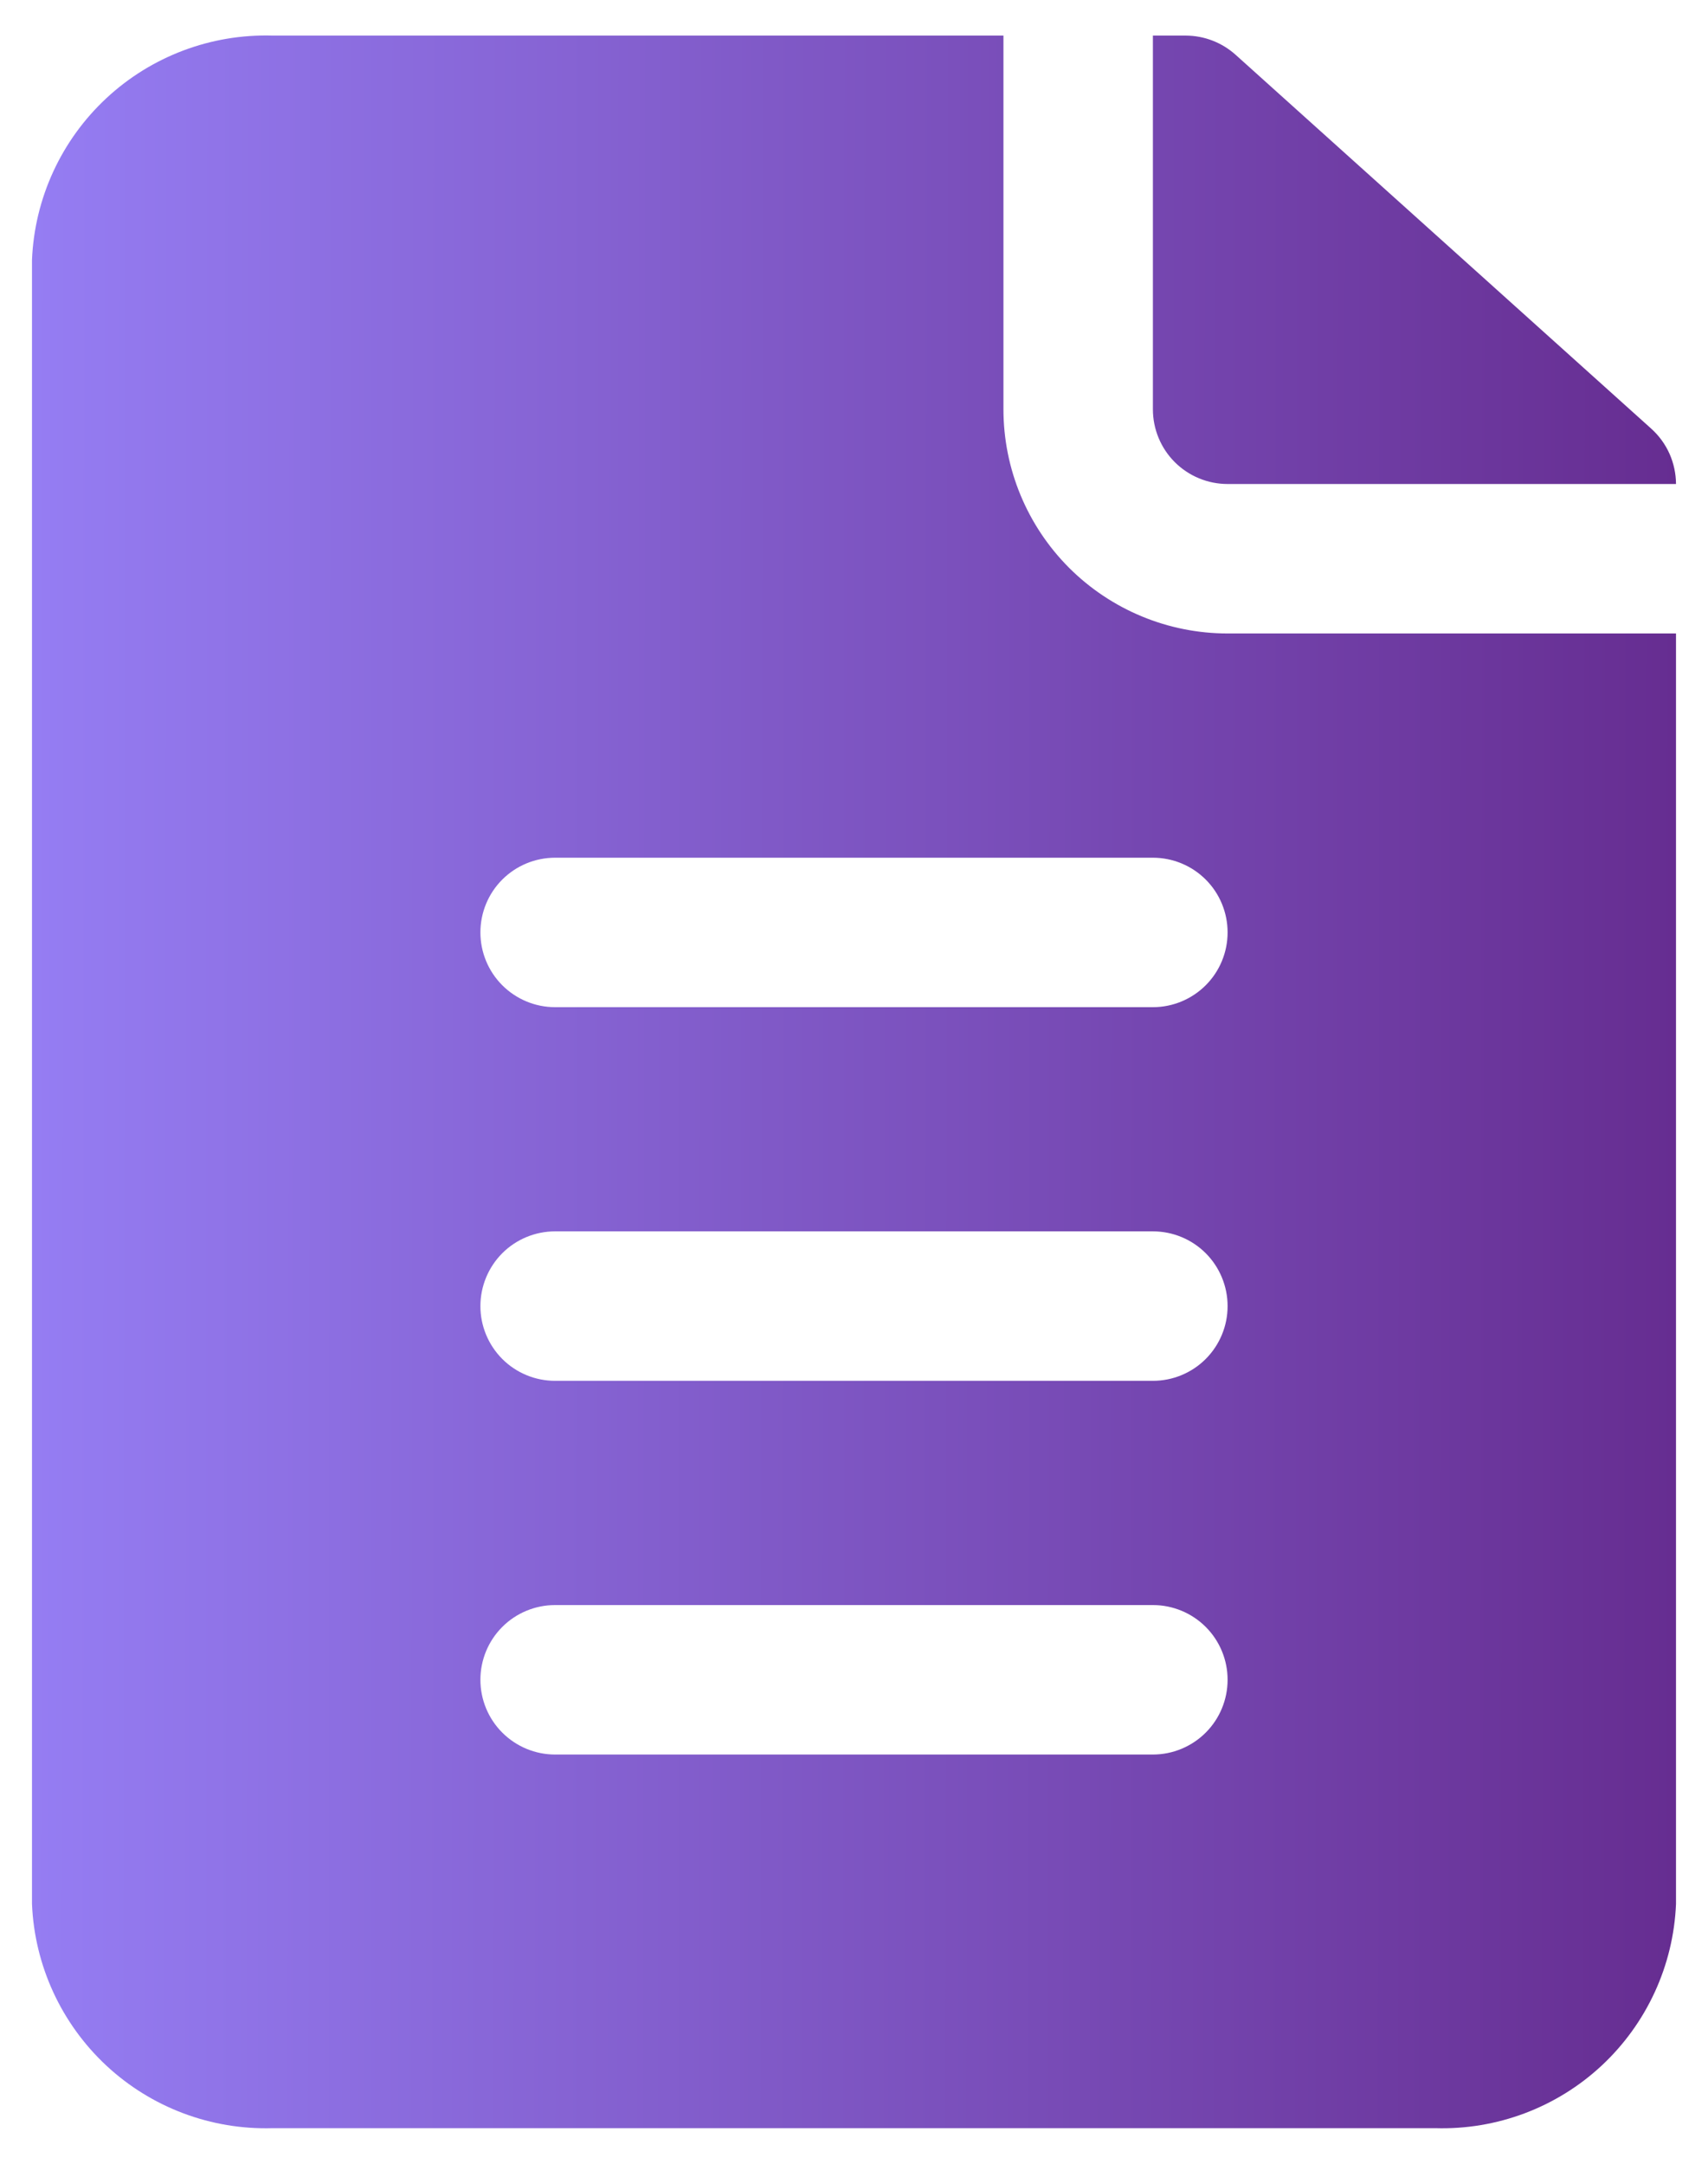 <svg width="30" height="38" viewBox="0 0 30 38" fill="none" xmlns="http://www.w3.org/2000/svg">
<path d="M20.25 0.625H20.828C21.153 0.626 21.466 0.748 21.707 0.966L29.004 7.529C29.14 7.652 29.249 7.801 29.324 7.969C29.398 8.136 29.437 8.317 29.438 8.5H21.562C21.214 8.5 20.881 8.362 20.634 8.116C20.388 7.87 20.25 7.536 20.25 7.188V0.625ZM29.438 11.125V33.438C29.393 34.518 28.924 35.537 28.133 36.275C27.342 37.012 26.292 37.407 25.211 37.375H4.789C3.708 37.407 2.658 37.012 1.867 36.275C1.076 35.537 0.607 34.518 0.562 33.438V4.563C0.607 3.482 1.076 2.463 1.867 1.726C2.658 0.989 3.708 0.593 4.789 0.625H17.625V7.188C17.625 8.232 18.04 9.233 18.778 9.972C19.517 10.71 20.518 11.125 21.562 11.125H29.438ZM21.562 29.5C21.562 29.152 21.424 28.818 21.178 28.572C20.932 28.326 20.598 28.188 20.25 28.188H9.75C9.402 28.188 9.068 28.326 8.822 28.572C8.576 28.818 8.438 29.152 8.438 29.5C8.438 29.848 8.576 30.182 8.822 30.428C9.068 30.674 9.402 30.813 9.75 30.813H20.25C20.598 30.813 20.932 30.674 21.178 30.428C21.424 30.182 21.562 29.848 21.562 29.5ZM21.562 22.938C21.562 22.59 21.424 22.256 21.178 22.009C20.932 21.763 20.598 21.625 20.25 21.625H9.75C9.402 21.625 9.068 21.763 8.822 22.009C8.576 22.256 8.438 22.59 8.438 22.938C8.438 23.286 8.576 23.619 8.822 23.866C9.068 24.112 9.402 24.25 9.75 24.25H20.25C20.598 24.25 20.932 24.112 21.178 23.866C21.424 23.619 21.562 23.286 21.562 22.938ZM21.562 16.375C21.562 16.027 21.424 15.693 21.178 15.447C20.932 15.201 20.598 15.063 20.25 15.063H9.75C9.402 15.063 9.068 15.201 8.822 15.447C8.576 15.693 8.438 16.027 8.438 16.375C8.438 16.723 8.576 17.057 8.822 17.303C9.068 17.549 9.402 17.688 9.75 17.688H20.25C20.598 17.688 20.932 17.549 21.178 17.303C21.424 17.057 21.562 16.723 21.562 16.375Z" fill="url(#paint0_linear_379_14696)"/>
<defs>
<linearGradient id="paint0_linear_379_14696" x1="0.562" y1="22.017" x2="29.438" y2="22.043" gradientUnits="userSpaceOnUse">
<stop stop-color="#957DF3"/>
<stop offset="1" stop-color="#662D91"/>
</linearGradient>
</defs>
</svg>

